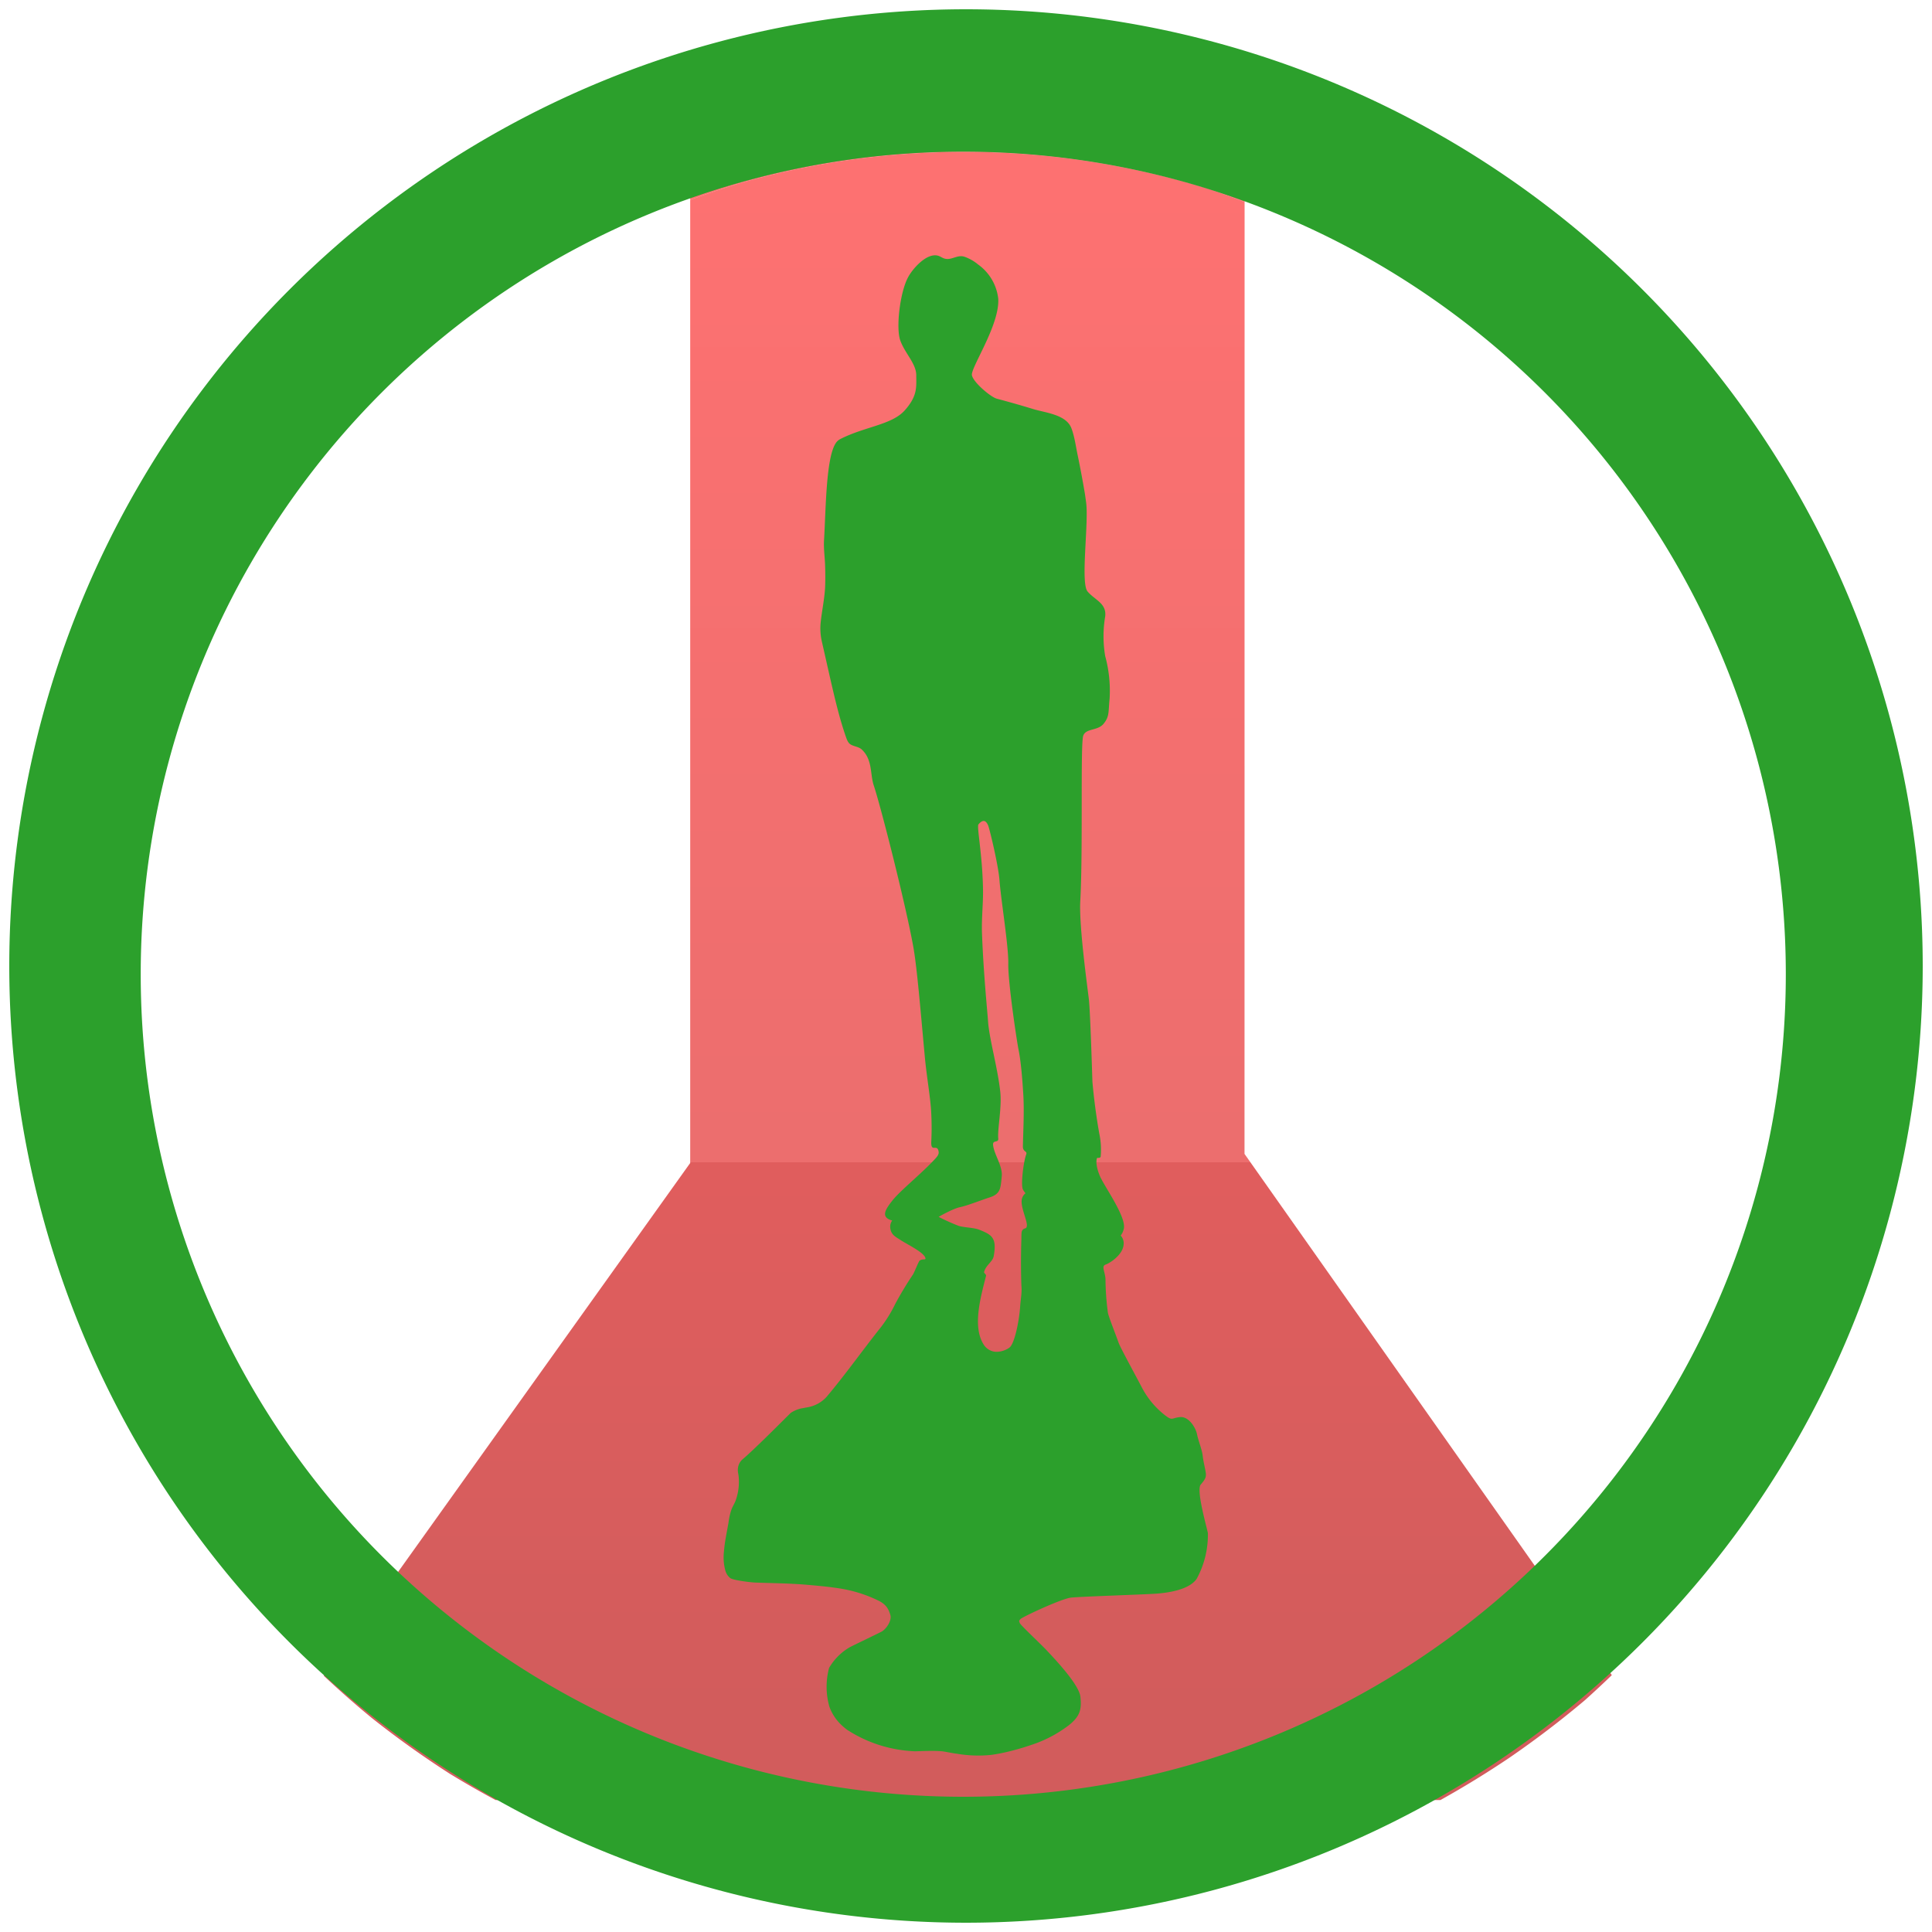 <svg xmlns="http://www.w3.org/2000/svg" width="48" height="48" viewBox="0 0 12.7 12.7"><defs><linearGradient id="a" x1="29.088" x2="29.088" y1="2.582" y2="64.479" gradientUnits="userSpaceOnUse" gradientTransform="matrix(.617 0 0 .617 5.558 2.832)"><stop stop-color="#fd3535" offset="0"/><stop stop-color="#e43030" offset=".639"/><stop stop-color="#d41919" offset=".639"/><stop stop-color="#bf1717" offset="1"/></linearGradient></defs><path d="M17.121 4.959a20.436 20.436 0 011.344-.447 20.436 20.436 0 011.994-.448 20.436 20.436 0 012.027-.246 20.436 20.436 0 011.446-.05 20.436 20.436 0 012.04.101 20.436 20.436 0 012.02.307 20.436 20.436 0 011.979.504 20.436 20.436 0 01.902.33V3.348H17.121v1.611z" transform="scale(.265)" clip-rule="evenodd" opacity=".7" fill="url(#a)" fill-rule="evenodd"/><path d="M9.87 38.998a20.436 20.436 0 00.896.836 20.436 20.436 0 001.627 1.236 20.436 20.436 0 001.742 1.069 20.436 20.436 0 001.838.888 20.436 20.436 0 001.92.702 20.436 20.436 0 001.978.503 20.436 20.436 0 002.02.307 20.436 20.436 0 002.04.102 20.436 20.436 0 001.448-.051 20.436 20.436 0 002.027-.246 20.436 20.436 0 001.992-.45 20.436 20.436 0 001.94-.642 20.436 20.436 0 001.865-.836 20.436 20.436 0 001.772-1.016 20.436 20.436 0 001.66-1.19 20.436 20.436 0 001.484-1.302l-7.248-10.285.002-23.613a20.436 20.436 0 00-.902-.33 20.436 20.436 0 00-1.979-.504 20.436 20.436 0 00-2.02-.307 20.436 20.436 0 00-2.04-.101 20.436 20.436 0 00-1.446.05 20.436 20.436 0 00-2.027.246 20.436 20.436 0 00-1.994.448 20.436 20.436 0 00-1.344.447v23.89L9.87 38.999z" transform="scale(.265)" clip-rule="evenodd" opacity=".7" fill="url(#a)" fill-rule="evenodd"/><path d="M8.031 41.568a23.773 23.773 0 001.198 1.053 23.773 23.773 0 001.933 1.381 23.773 23.773 0 001.133.65H35.73a23.773 23.773 0 001.692-1.037 23.773 23.773 0 001.892-1.44 23.773 23.773 0 00.668-.622l-1.863-2.645a20.436 20.436 0 01-1.484 1.303 20.436 20.436 0 01-1.66 1.19 20.436 20.436 0 01-1.772 1.015 20.436 20.436 0 01-1.865.836 20.436 20.436 0 01-1.94.643 20.436 20.436 0 01-1.992.449 20.436 20.436 0 01-2.027.246 20.436 20.436 0 01-1.447.05 20.436 20.436 0 01-2.041-.1 20.436 20.436 0 01-2.02-.308 20.436 20.436 0 01-1.978-.503 20.436 20.436 0 01-1.92-.702 20.436 20.436 0 01-1.838-.888 20.436 20.436 0 01-1.742-1.069 20.436 20.436 0 01-1.627-1.236 20.436 20.436 0 01-.897-.836l-1.838 2.57z" transform="scale(.265)" clip-rule="evenodd" opacity=".7" fill="url(#a)" fill-rule="evenodd"/><path d="M6.35.061A6.29 6.29 0 00.061 6.35a6.29 6.29 0 006.289 6.289 6.29 6.29 0 006.289-6.289A6.29 6.29 0 006.35.061zm-.018.936a5.407 5.407 0 015.407 5.407 5.407 5.407 0 01-5.407 5.407A5.407 5.407 0 01.925 6.404 5.407 5.407 0 016.332.997zm-.162.685c-.077-.026-.176.089-.204.147-.049.096-.077.32-.049.406.03.087.106.154.106.232 0 .077.01.135-.077.232-.085.094-.261.105-.422.187a.078.078 0 00-.032.03c-.062.1-.063.425-.075.633-.004.057.006.118.007.175a1.99 1.99 0 010 .134c-.004.08-.022.16-.03.241a.389.389 0 00.008.116l.055.243c.03.13.06.261.104.387.005.014.01.028.02.04.02.022.059.02.083.041a.17.17 0 01.046.071c.02.054.016.113.034.167.048.145.212.792.26 1.062.025.14.05.449.076.728.012.124.033.242.04.337.007.106.003.187.002.21-.005.082.039.013.048.069.004.022-.015.04-.047.073-.088.09-.203.183-.254.245-.044.056-.087.113-.004.135a.068.068 0 00-.013.048c.005.044.031.057.064.078.045.03.156.082.167.12.005.017-.018.003-.038.018-.006.004-.034.075-.043.09a2.254 2.254 0 00-.118.196.874.874 0 01-.09.147c-.122.153-.236.315-.362.464a.22.22 0 01-.125.067l-.043.008a.2.2 0 00-.065.028c-.006.004-.23.232-.318.306a.089.089 0 00-.03.058c-.003.02.002.033.004.05a.362.362 0 01-.019.162c-.007.02-.02.039-.027.058a.414.414 0 00-.02.087c-.011.064-.025.126-.03.19a.335.335 0 00.008.122c.005.02.015.039.034.054.02.014.134.028.165.029.108.004.226.005.331.014.083.007.169.015.243.028a.893.893 0 01.237.078c.052.026.066.06.076.094.01.036-.026.09-.057.108-.022.012-.173.084-.21.103a.376.376 0 00-.136.136.479.479 0 00.002.255c.022.06.059.109.117.152a.88.88 0 00.445.141c.025 0 .133-.006.186.001.027.004.062.012.089.015a.839.839 0 00.225.008c.09-.012.19-.04.266-.066a.829.829 0 00.247-.13c.074-.059.084-.106.075-.186-.008-.08-.167-.247-.224-.308-.044-.046-.167-.161-.174-.176-.006-.015-.007-.015.004-.027.011-.013.252-.126.325-.14.033-.007.457-.02.567-.027.08-.006.215-.025.266-.097a.603.603 0 00.074-.302c-.012-.055-.077-.283-.047-.318.029-.034.035-.047.034-.07-.002-.026-.017-.08-.021-.119-.004-.04-.03-.102-.038-.145-.01-.042-.052-.112-.108-.11-.06.005-.05.028-.102-.012a.565.565 0 01-.147-.173c-.035-.068-.146-.27-.158-.304-.01-.03-.063-.164-.07-.195a1.753 1.753 0 01-.016-.217c0-.05-.03-.09 0-.101.03-.01.114-.065.119-.131a.075.075 0 00-.019-.06.111.111 0 00.02-.043c.02-.078-.129-.281-.157-.349-.013-.03-.029-.081-.02-.114.002-.01.016.001.025-.011a.503.503 0 00-.009-.154 4.026 4.026 0 01-.045-.34c-.002-.065-.014-.452-.023-.539-.01-.087-.065-.48-.057-.645.019-.332 0-1.044.02-1.092.019-.049.096-.03.134-.078.039-.048.03-.077.039-.164a.864.864 0 00-.029-.28.78.78 0 010-.261c.01-.087-.068-.107-.116-.164-.048-.058.01-.455-.01-.59l-.007-.05a6.77 6.77 0 00-.048-.256c-.012-.057-.02-.12-.04-.174-.032-.092-.168-.104-.249-.128a6.392 6.392 0 00-.242-.069c-.039-.01-.154-.106-.164-.154-.01-.049.183-.329.173-.503a.32.32 0 00-.132-.225.294.294 0 00-.092-.052c-.045-.013-.081.023-.124.014-.016-.003-.03-.014-.044-.019zm.3 3.715c.01.002.019.013.026.03.013.036.068.27.074.358.01.132.06.433.058.549-.003.115.054.497.067.564.014.067.024.172.031.286.008.113 0 .252-.002.352 0 .04.032.027.021.055-.016.042-.037.201-.02.23a.268.268 0 00.016.023.067.067 0 00-.025.046c-.006.066.061.175.022.185-.027.008-.023.03-.024.074a4.66 4.66 0 000 .3c.005.047-.005.092-.008.139-.007.102-.038.246-.07.27a.147.147 0 01-.092.028.102.102 0 01-.072-.039c-.083-.116-.028-.312.01-.461.001-.009-.015-.017-.013-.025.013-.047.056-.066.063-.103.023-.124-.015-.142-.094-.174-.034-.014-.099-.015-.134-.025a1.34 1.34 0 01-.134-.06s.093-.054.142-.064c.048-.01.146-.049.194-.064.074-.024.071-.063.079-.138.007-.069-.051-.144-.057-.207-.003-.035.037-.011.034-.042-.006-.062.025-.205.013-.31-.018-.16-.071-.34-.08-.459-.003-.052-.03-.31-.04-.583-.003-.09.007-.182.007-.268-.002-.24-.043-.43-.03-.445.014-.017.027-.024.037-.022z" clip-rule="evenodd" fill="#2ca02c" fill-rule="evenodd"/></svg>
